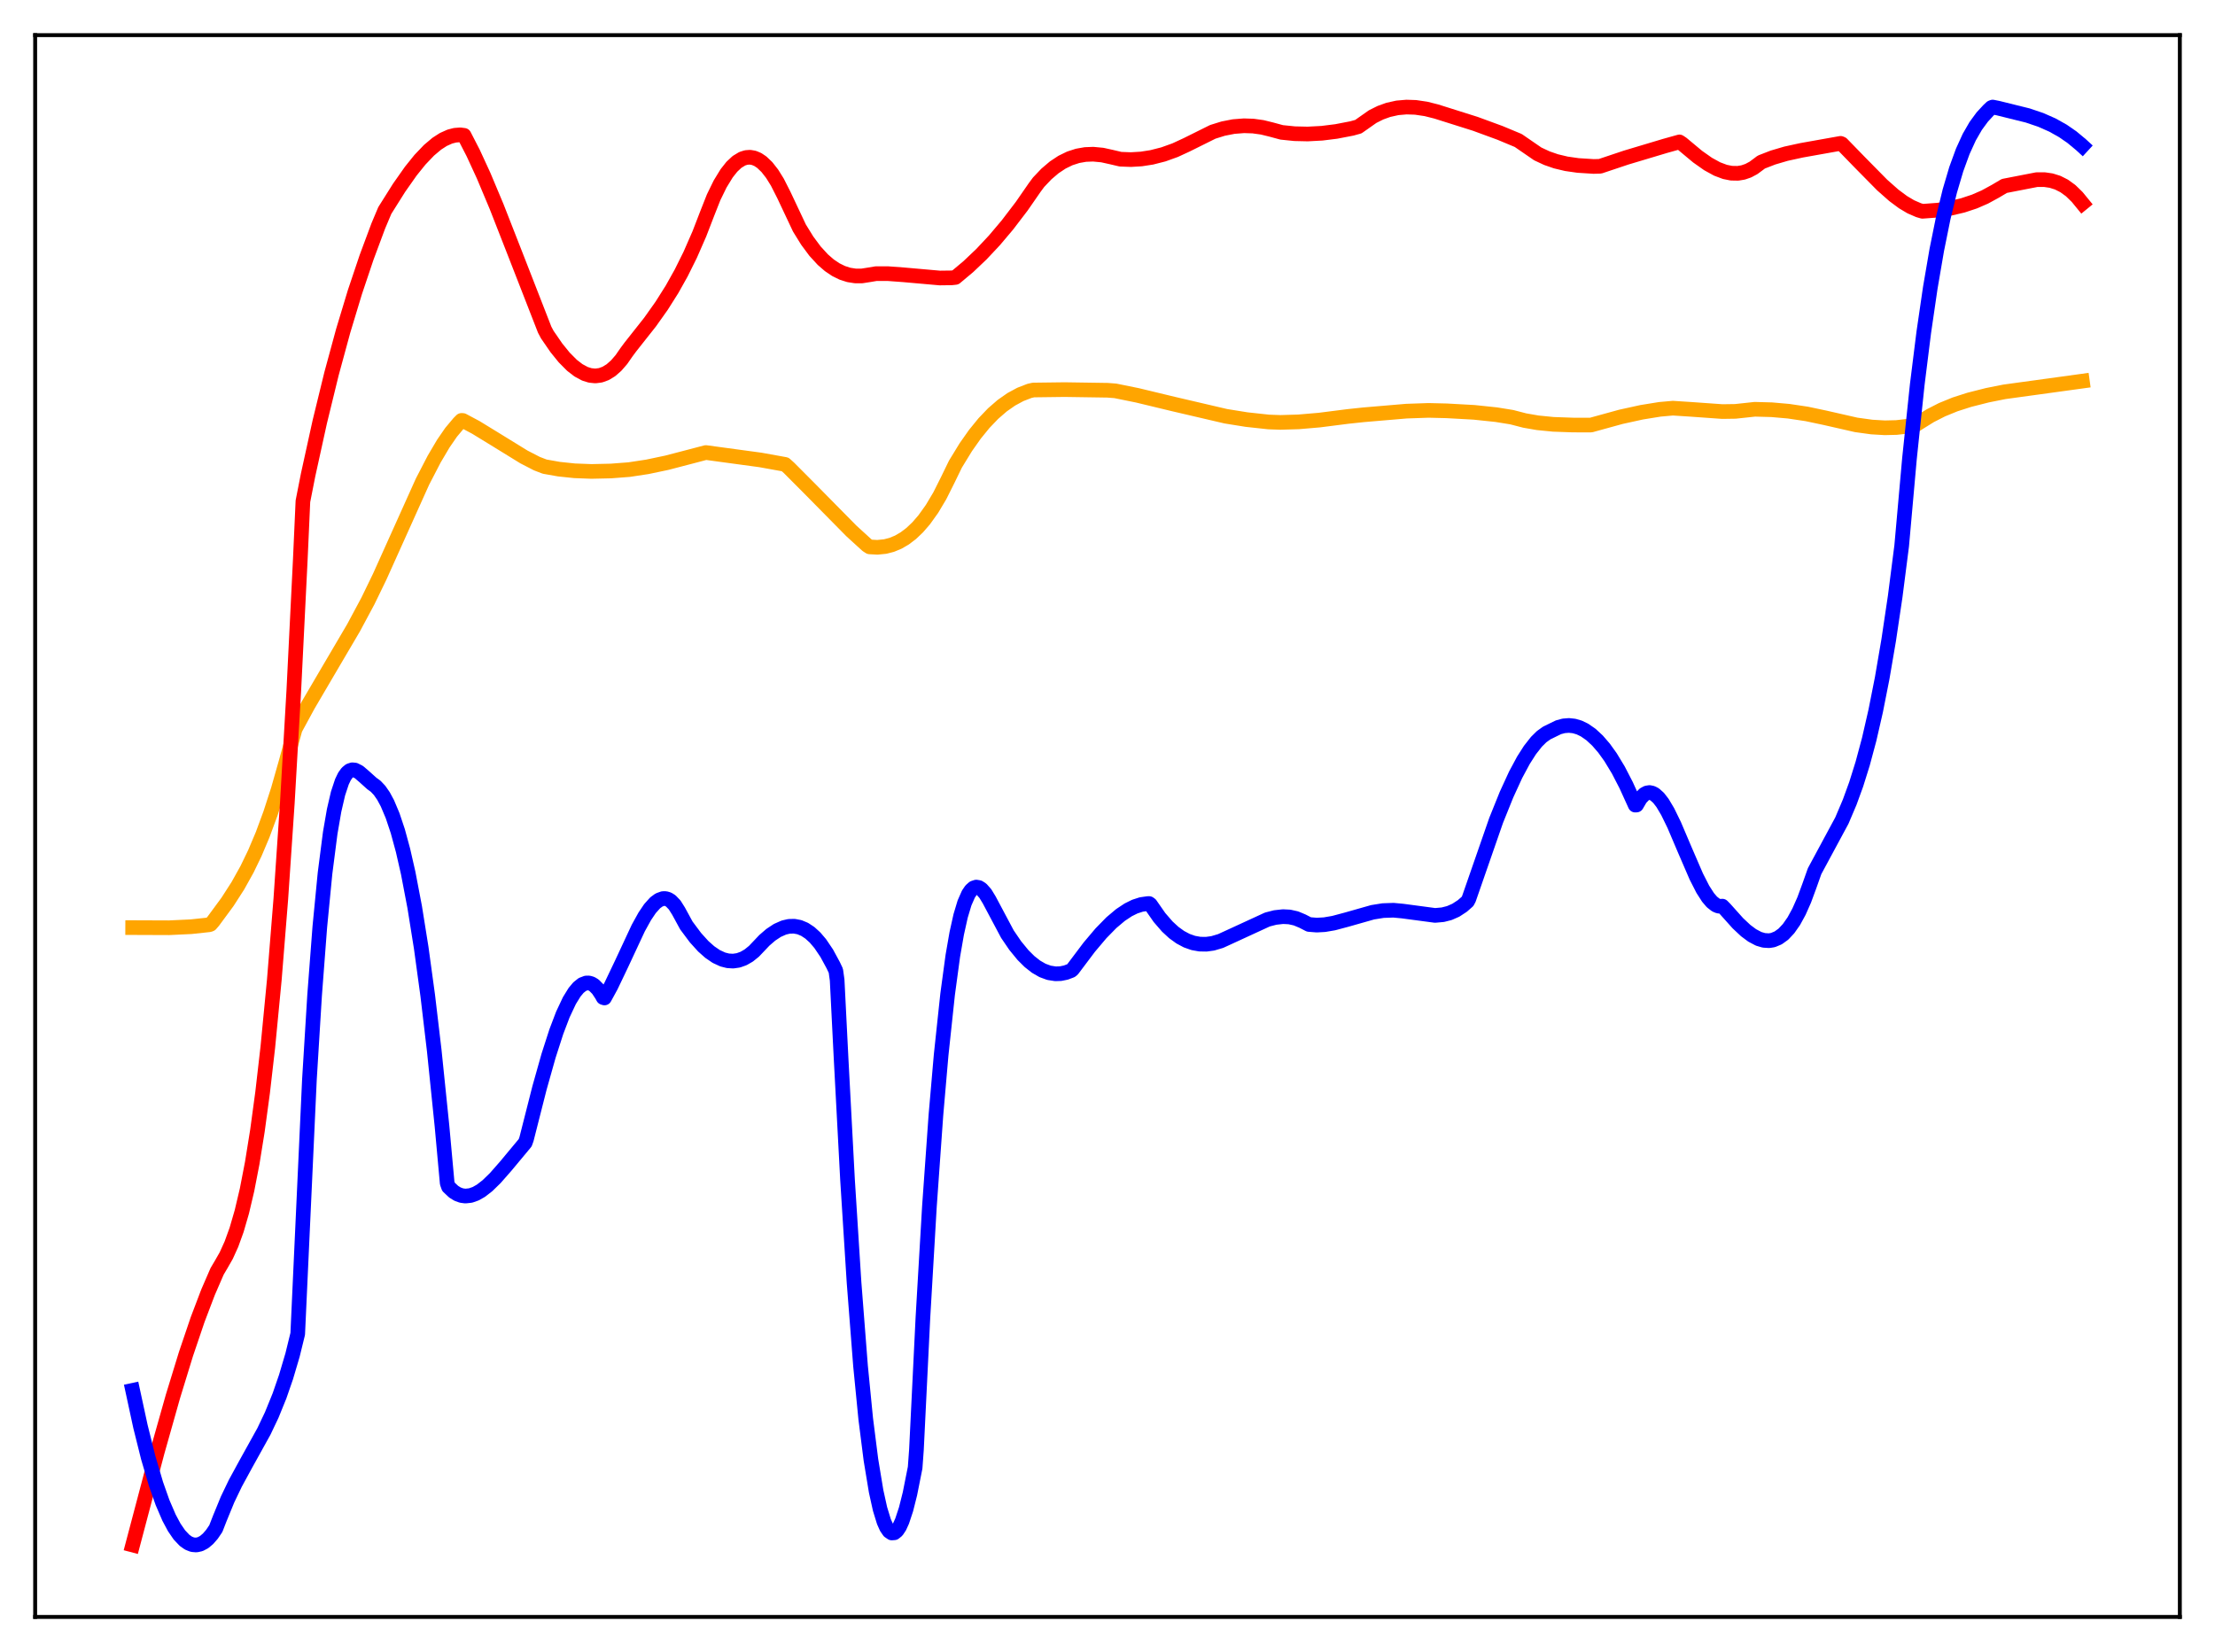 <?xml version="1.0" encoding="utf-8" standalone="no"?>
<!DOCTYPE svg PUBLIC "-//W3C//DTD SVG 1.1//EN"
  "http://www.w3.org/Graphics/SVG/1.1/DTD/svg11.dtd">
<svg xmlns:xlink="http://www.w3.org/1999/xlink" width="453.6pt" height="338.4pt" viewBox="0 0 453.6 338.4" xmlns="http://www.w3.org/2000/svg" version="1.1">
 <defs>
  <style type="text/css">*{stroke-linejoin: round; stroke-linecap: butt}</style>
 </defs>
 <g id="figure_1">
  <g id="patch_1">
   <path d="M 0 338.4 
L 453.6 338.4 
L 453.6 0 
L 0 0 
z
" style="fill: #ffffff"/>
  </g>
  <g id="axes_1">
   <g id="patch_2">
    <path d="M 7.2 331.2 
L 446.4 331.2 
L 446.4 7.2 
L 7.2 7.2 
z
" style="fill: #ffffff"/>
   </g>
   <g id="matplotlib.axis_1"/>
   <g id="matplotlib.axis_2"/>
   <g id="line2d_1">
    <path d="M 27.164 190.007 
L 34.617 190.035 
L 39.142 189.822 
L 42.868 189.421 
L 43.135 189.318 
L 43.667 188.704 
L 46.595 184.724 
L 48.724 181.412 
L 50.588 178.063 
L 52.185 174.761 
L 53.782 170.985 
L 55.379 166.661 
L 56.976 161.724 
L 58.573 156.105 
L 60.436 149.335 
L 63.098 144.435 
L 66.825 138.079 
L 72.415 128.569 
L 75.343 123.104 
L 77.738 118.171 
L 86.522 98.654 
L 88.918 94.029 
L 90.781 90.874 
L 92.378 88.553 
L 93.975 86.647 
L 94.508 86.114 
L 94.774 86.123 
L 97.436 87.543 
L 101.162 89.823 
L 107.284 93.593 
L 109.946 94.966 
L 111.543 95.579 
L 114.471 96.099 
L 117.665 96.434 
L 121.126 96.565 
L 125.119 96.476 
L 128.845 96.191 
L 132.572 95.624 
L 136.564 94.785 
L 141.356 93.534 
L 144.55 92.694 
L 155.729 94.213 
L 160.787 95.125 
L 161.585 95.845 
L 165.844 100.123 
L 174.362 108.763 
L 177.556 111.674 
L 178.089 112.02 
L 179.686 112.108 
L 181.283 111.947 
L 182.614 111.603 
L 183.945 111.053 
L 185.276 110.28 
L 186.607 109.27 
L 187.937 108.003 
L 189.268 106.463 
L 190.865 104.23 
L 192.463 101.546 
L 194.06 98.361 
L 195.657 95.073 
L 197.786 91.594 
L 199.649 88.948 
L 201.513 86.659 
L 203.376 84.713 
L 205.239 83.095 
L 207.103 81.791 
L 208.966 80.786 
L 210.829 80.065 
L 211.628 79.887 
L 218.016 79.805 
L 226.8 79.937 
L 228.397 80.06 
L 232.922 80.979 
L 240.375 82.775 
L 251.023 85.26 
L 255.281 85.945 
L 259.807 86.436 
L 262.202 86.522 
L 265.929 86.412 
L 270.188 86.048 
L 276.044 85.302 
L 279.238 84.963 
L 288.022 84.217 
L 292.547 84.061 
L 296.273 84.151 
L 301.863 84.461 
L 306.388 84.935 
L 309.583 85.451 
L 312.244 86.141 
L 314.906 86.602 
L 318.1 86.919 
L 322.093 87.061 
L 325.82 87.063 
L 331.942 85.379 
L 336.201 84.444 
L 339.927 83.842 
L 342.589 83.608 
L 346.316 83.849 
L 352.704 84.303 
L 355.366 84.264 
L 357.761 84.009 
L 359.359 83.834 
L 362.819 83.927 
L 366.279 84.231 
L 370.006 84.787 
L 373.732 85.576 
L 380.121 87.031 
L 383.315 87.471 
L 385.977 87.627 
L 388.372 87.569 
L 390.768 87.295 
L 392.365 86.978 
L 393.164 86.474 
L 395.293 85.15 
L 397.689 83.926 
L 400.351 82.837 
L 403.279 81.896 
L 407.005 80.953 
L 410.465 80.263 
L 426.436 78.065 
L 426.436 78.065 
" clip-path="url(#p1ae413b3b0)" style="fill: none; stroke: #ffa500; stroke-width: 3; stroke-linecap: square"/>
   </g>
   <g id="line2d_2">
    <path d="M 27.164 316.473 
L 32.221 297.343 
L 35.415 286.044 
L 38.077 277.371 
L 40.473 270.298 
L 42.602 264.699 
L 44.465 260.405 
L 45.264 259.055 
L 46.329 257.193 
L 47.393 254.848 
L 48.458 251.902 
L 49.523 248.237 
L 50.588 243.729 
L 51.652 238.232 
L 52.717 231.619 
L 53.782 223.752 
L 54.847 214.481 
L 56.177 200.684 
L 57.508 184.131 
L 58.839 164.48 
L 60.17 141.375 
L 61.501 114.499 
L 62.033 102.673 
L 63.098 97.269 
L 65.494 86.368 
L 67.889 76.562 
L 70.285 67.75 
L 72.681 59.831 
L 75.076 52.706 
L 77.472 46.27 
L 78.803 43.114 
L 81.731 38.46 
L 84.127 35.051 
L 85.99 32.736 
L 87.853 30.78 
L 89.45 29.436 
L 90.781 28.577 
L 92.112 27.979 
L 93.177 27.703 
L 94.241 27.619 
L 95.04 27.723 
L 96.903 31.342 
L 99.033 35.968 
L 101.695 42.309 
L 105.687 52.511 
L 111.543 67.537 
L 112.076 68.54 
L 113.939 71.246 
L 115.536 73.219 
L 117.133 74.826 
L 118.464 75.852 
L 119.795 76.568 
L 120.86 76.9 
L 121.924 77.005 
L 122.989 76.868 
L 124.054 76.478 
L 125.119 75.822 
L 126.183 74.886 
L 127.248 73.658 
L 128.313 72.127 
L 129.111 71.053 
L 133.104 66.001 
L 135.5 62.623 
L 137.629 59.251 
L 139.492 55.924 
L 141.356 52.168 
L 143.219 47.909 
L 144.816 43.77 
L 146.147 40.4 
L 147.478 37.677 
L 148.809 35.502 
L 149.873 34.156 
L 150.938 33.16 
L 152.003 32.515 
L 152.801 32.262 
L 153.6 32.205 
L 154.399 32.345 
L 155.197 32.682 
L 155.996 33.216 
L 157.06 34.233 
L 158.125 35.598 
L 159.19 37.311 
L 160.521 39.934 
L 163.715 46.711 
L 165.312 49.294 
L 166.909 51.445 
L 168.506 53.185 
L 169.837 54.339 
L 171.168 55.236 
L 172.499 55.89 
L 173.83 56.315 
L 175.161 56.522 
L 176.492 56.524 
L 178.089 56.275 
L 179.42 56.051 
L 181.815 56.051 
L 185.009 56.286 
L 192.463 56.945 
L 194.858 56.914 
L 195.657 56.829 
L 198.319 54.598 
L 200.98 52.068 
L 203.642 49.23 
L 206.304 46.079 
L 209.232 42.243 
L 211.894 38.399 
L 212.692 37.323 
L 214.289 35.641 
L 215.887 34.281 
L 217.484 33.222 
L 219.081 32.444 
L 220.678 31.926 
L 222.275 31.646 
L 223.872 31.585 
L 225.735 31.761 
L 227.599 32.173 
L 229.462 32.611 
L 231.591 32.691 
L 233.721 32.564 
L 235.85 32.234 
L 238.246 31.623 
L 240.641 30.762 
L 243.037 29.654 
L 248.361 27.007 
L 250.49 26.344 
L 252.62 25.927 
L 254.749 25.76 
L 256.612 25.822 
L 258.476 26.08 
L 260.339 26.536 
L 262.468 27.115 
L 265.13 27.387 
L 267.792 27.448 
L 270.72 27.292 
L 273.648 26.926 
L 276.842 26.311 
L 278.173 25.943 
L 281.101 23.883 
L 282.698 23.085 
L 284.295 22.509 
L 286.159 22.094 
L 288.022 21.932 
L 289.885 21.994 
L 292.015 22.309 
L 294.144 22.845 
L 302.129 25.366 
L 307.187 27.223 
L 310.913 28.777 
L 314.906 31.523 
L 316.769 32.394 
L 318.633 33.041 
L 320.762 33.55 
L 323.158 33.893 
L 326.352 34.096 
L 327.683 34.061 
L 333.007 32.278 
L 340.992 29.886 
L 343.92 29.068 
L 344.452 29.422 
L 347.647 32.086 
L 349.776 33.587 
L 351.639 34.611 
L 353.236 35.211 
L 354.567 35.477 
L 355.898 35.501 
L 356.963 35.325 
L 358.028 34.959 
L 359.092 34.39 
L 360.157 33.601 
L 360.689 33.197 
L 363.085 32.268 
L 365.747 31.485 
L 368.941 30.787 
L 376.927 29.364 
L 377.193 29.479 
L 380.919 33.313 
L 385.444 37.903 
L 387.84 40.02 
L 389.703 41.404 
L 391.3 42.355 
L 392.897 43.049 
L 393.696 43.28 
L 396.89 43.042 
L 399.552 42.638 
L 401.948 42.072 
L 404.343 41.278 
L 406.473 40.35 
L 408.602 39.188 
L 410.465 38.087 
L 417.12 36.794 
L 418.717 36.799 
L 420.048 36.997 
L 421.379 37.412 
L 422.71 38.083 
L 424.041 39.048 
L 425.372 40.345 
L 426.436 41.647 
L 426.436 41.647 
" clip-path="url(#p1ae413b3b0)" style="fill: none; stroke: #ff0000; stroke-width: 3; stroke-linecap: square"/>
   </g>
   <g id="line2d_3">
    <path d="M 27.164 284.789 
L 28.761 292.179 
L 30.358 298.584 
L 31.955 304.001 
L 33.286 307.771 
L 34.617 310.865 
L 35.681 312.855 
L 36.746 314.409 
L 37.811 315.53 
L 38.609 316.087 
L 39.408 316.4 
L 40.207 316.468 
L 41.005 316.292 
L 41.804 315.869 
L 42.602 315.199 
L 43.401 314.281 
L 44.199 313.107 
L 44.998 311.054 
L 46.595 307.16 
L 48.192 303.829 
L 50.321 299.92 
L 54.048 293.199 
L 55.645 289.841 
L 57.242 285.91 
L 58.573 282.057 
L 59.904 277.564 
L 60.969 273.224 
L 63.364 221.172 
L 64.429 203.821 
L 65.494 189.85 
L 66.559 178.897 
L 67.623 170.621 
L 68.422 165.998 
L 69.22 162.551 
L 70.019 160.136 
L 70.551 159.029 
L 71.084 158.285 
L 71.616 157.85 
L 72.148 157.68 
L 72.681 157.731 
L 73.479 158.131 
L 74.544 159.04 
L 76.141 160.478 
L 76.94 161.06 
L 77.738 161.907 
L 78.537 163.06 
L 79.335 164.543 
L 80.4 167.068 
L 81.465 170.257 
L 82.529 174.168 
L 83.594 178.839 
L 84.925 185.811 
L 86.256 194.136 
L 87.587 203.875 
L 88.918 215.113 
L 90.515 230.674 
L 91.58 242.351 
L 91.846 243.105 
L 92.911 244.107 
L 93.709 244.598 
L 94.508 244.886 
L 95.306 244.993 
L 96.371 244.879 
L 97.436 244.502 
L 98.5 243.894 
L 99.831 242.86 
L 101.428 241.303 
L 103.558 238.875 
L 107.551 234.076 
L 107.817 233.33 
L 110.479 222.854 
L 112.342 216.242 
L 113.939 211.293 
L 115.27 207.797 
L 116.601 204.966 
L 117.665 203.239 
L 118.464 202.288 
L 119.263 201.651 
L 120.061 201.349 
L 120.593 201.343 
L 121.126 201.498 
L 121.658 201.82 
L 122.457 202.627 
L 123.255 203.836 
L 123.521 204.331 
L 123.788 204.417 
L 125.119 201.981 
L 127.248 197.522 
L 130.708 190.102 
L 132.039 187.696 
L 133.104 186.115 
L 134.169 184.927 
L 134.967 184.342 
L 135.766 184.059 
L 136.298 184.053 
L 136.831 184.209 
L 137.363 184.536 
L 138.161 185.366 
L 138.96 186.634 
L 140.557 189.568 
L 142.42 192.062 
L 144.017 193.827 
L 145.348 195.01 
L 146.679 195.918 
L 148.01 196.534 
L 149.075 196.805 
L 150.14 196.867 
L 151.204 196.712 
L 152.269 196.331 
L 153.334 195.716 
L 154.399 194.855 
L 155.463 193.74 
L 156.528 192.612 
L 157.859 191.466 
L 159.19 190.586 
L 160.521 189.994 
L 161.585 189.747 
L 162.65 189.72 
L 163.715 189.922 
L 164.78 190.367 
L 165.844 191.068 
L 166.909 192.037 
L 167.974 193.286 
L 169.305 195.258 
L 170.636 197.715 
L 171.168 198.838 
L 171.434 200.745 
L 172.233 216.63 
L 173.564 241.7 
L 174.895 262.679 
L 176.225 279.797 
L 177.29 290.637 
L 178.355 299.032 
L 179.42 305.476 
L 180.218 309.085 
L 181.017 311.684 
L 181.549 312.874 
L 182.081 313.644 
L 182.614 314.004 
L 183.146 313.966 
L 183.679 313.54 
L 184.211 312.737 
L 184.743 311.569 
L 185.542 309.156 
L 186.34 305.982 
L 187.405 300.633 
L 187.671 296.997 
L 189.002 269.857 
L 190.333 247.109 
L 191.664 228.406 
L 192.729 216.124 
L 194.06 203.646 
L 195.124 195.794 
L 195.923 191.2 
L 196.721 187.615 
L 197.52 184.954 
L 198.319 183.136 
L 198.851 182.353 
L 199.383 181.883 
L 199.916 181.704 
L 200.448 181.791 
L 200.98 182.123 
L 201.779 183.024 
L 202.577 184.334 
L 206.304 191.341 
L 207.901 193.683 
L 209.498 195.633 
L 210.829 196.956 
L 212.16 198.005 
L 213.491 198.773 
L 214.822 199.262 
L 216.153 199.469 
L 217.217 199.432 
L 218.282 199.212 
L 219.347 198.809 
L 219.613 198.597 
L 223.073 194.001 
L 225.469 191.164 
L 227.599 188.988 
L 229.462 187.419 
L 231.059 186.361 
L 232.39 185.703 
L 233.721 185.271 
L 235.052 185.08 
L 235.318 185.073 
L 235.584 185.266 
L 237.447 187.941 
L 239.044 189.785 
L 240.375 191.013 
L 241.706 191.975 
L 243.037 192.683 
L 244.368 193.151 
L 245.699 193.389 
L 247.03 193.411 
L 248.361 193.228 
L 249.958 192.754 
L 251.555 192.024 
L 259.54 188.347 
L 261.137 187.935 
L 262.735 187.757 
L 264.065 187.824 
L 265.396 188.121 
L 266.727 188.678 
L 268.058 189.363 
L 269.655 189.492 
L 271.252 189.402 
L 273.116 189.083 
L 275.777 188.373 
L 281.101 186.862 
L 283.231 186.521 
L 285.36 186.445 
L 287.223 186.619 
L 293.878 187.507 
L 295.475 187.364 
L 296.806 187.025 
L 298.137 186.441 
L 299.468 185.57 
L 300.532 184.638 
L 300.799 184.128 
L 306.388 168.042 
L 308.518 162.756 
L 310.381 158.7 
L 311.978 155.726 
L 313.309 153.638 
L 314.64 151.943 
L 315.705 150.892 
L 316.769 150.133 
L 319.165 148.964 
L 320.23 148.68 
L 321.295 148.595 
L 322.359 148.71 
L 323.424 149.025 
L 324.489 149.54 
L 325.82 150.465 
L 327.151 151.701 
L 328.481 153.24 
L 329.812 155.09 
L 331.409 157.726 
L 333.007 160.819 
L 334.87 164.915 
L 335.136 164.899 
L 335.935 163.531 
L 336.733 162.7 
L 337.265 162.418 
L 337.798 162.337 
L 338.33 162.443 
L 338.863 162.723 
L 339.661 163.439 
L 340.46 164.472 
L 341.524 166.259 
L 342.855 168.988 
L 344.985 173.997 
L 347.38 179.544 
L 348.711 182.152 
L 349.776 183.813 
L 350.575 184.749 
L 351.373 185.374 
L 351.905 185.599 
L 352.438 185.649 
L 352.704 185.607 
L 353.236 186.145 
L 355.898 189.117 
L 357.495 190.614 
L 358.826 191.605 
L 360.157 192.307 
L 361.222 192.618 
L 362.287 192.685 
L 363.085 192.553 
L 364.15 192.111 
L 365.215 191.343 
L 366.279 190.208 
L 367.344 188.688 
L 368.409 186.738 
L 369.473 184.338 
L 370.538 181.449 
L 371.603 178.445 
L 377.193 168.072 
L 378.79 164.309 
L 380.121 160.651 
L 381.452 156.398 
L 382.783 151.435 
L 384.113 145.636 
L 385.444 138.903 
L 386.775 131.125 
L 388.106 122.186 
L 389.437 111.809 
L 391.034 93.916 
L 392.631 78.722 
L 393.962 68.07 
L 395.293 58.961 
L 396.624 51.192 
L 397.955 44.621 
L 399.286 39.155 
L 400.617 34.65 
L 401.948 31.004 
L 403.279 28.086 
L 404.609 25.781 
L 405.94 23.97 
L 407.271 22.53 
L 407.804 22.033 
L 408.07 21.927 
L 409.135 22.14 
L 415.257 23.657 
L 417.919 24.559 
L 420.314 25.617 
L 422.444 26.813 
L 424.307 28.1 
L 426.17 29.648 
L 426.436 29.892 
L 426.436 29.892 
" clip-path="url(#p1ae413b3b0)" style="fill: none; stroke: #0000ff; stroke-width: 3; stroke-linecap: square"/>
   </g>
   <g id="patch_3">
    <path d="M 7.2 331.2 
L 7.2 7.2 
" style="fill: none; stroke: #000000; stroke-width: 0.8; stroke-linejoin: miter; stroke-linecap: square"/>
   </g>
   <g id="patch_4">
    <path d="M 446.4 331.2 
L 446.4 7.2 
" style="fill: none; stroke: #000000; stroke-width: 0.8; stroke-linejoin: miter; stroke-linecap: square"/>
   </g>
   <g id="patch_5">
    <path d="M 7.2 331.2 
L 446.4 331.2 
" style="fill: none; stroke: #000000; stroke-width: 0.8; stroke-linejoin: miter; stroke-linecap: square"/>
   </g>
   <g id="patch_6">
    <path d="M 7.2 7.2 
L 446.4 7.2 
" style="fill: none; stroke: #000000; stroke-width: 0.8; stroke-linejoin: miter; stroke-linecap: square"/>
   </g>
  </g>
 </g>
 <defs>
  <clipPath id="p1ae413b3b0">
   <rect x="7.2" y="7.2" width="439.2" height="324"/>
  </clipPath>
 </defs>
</svg>
